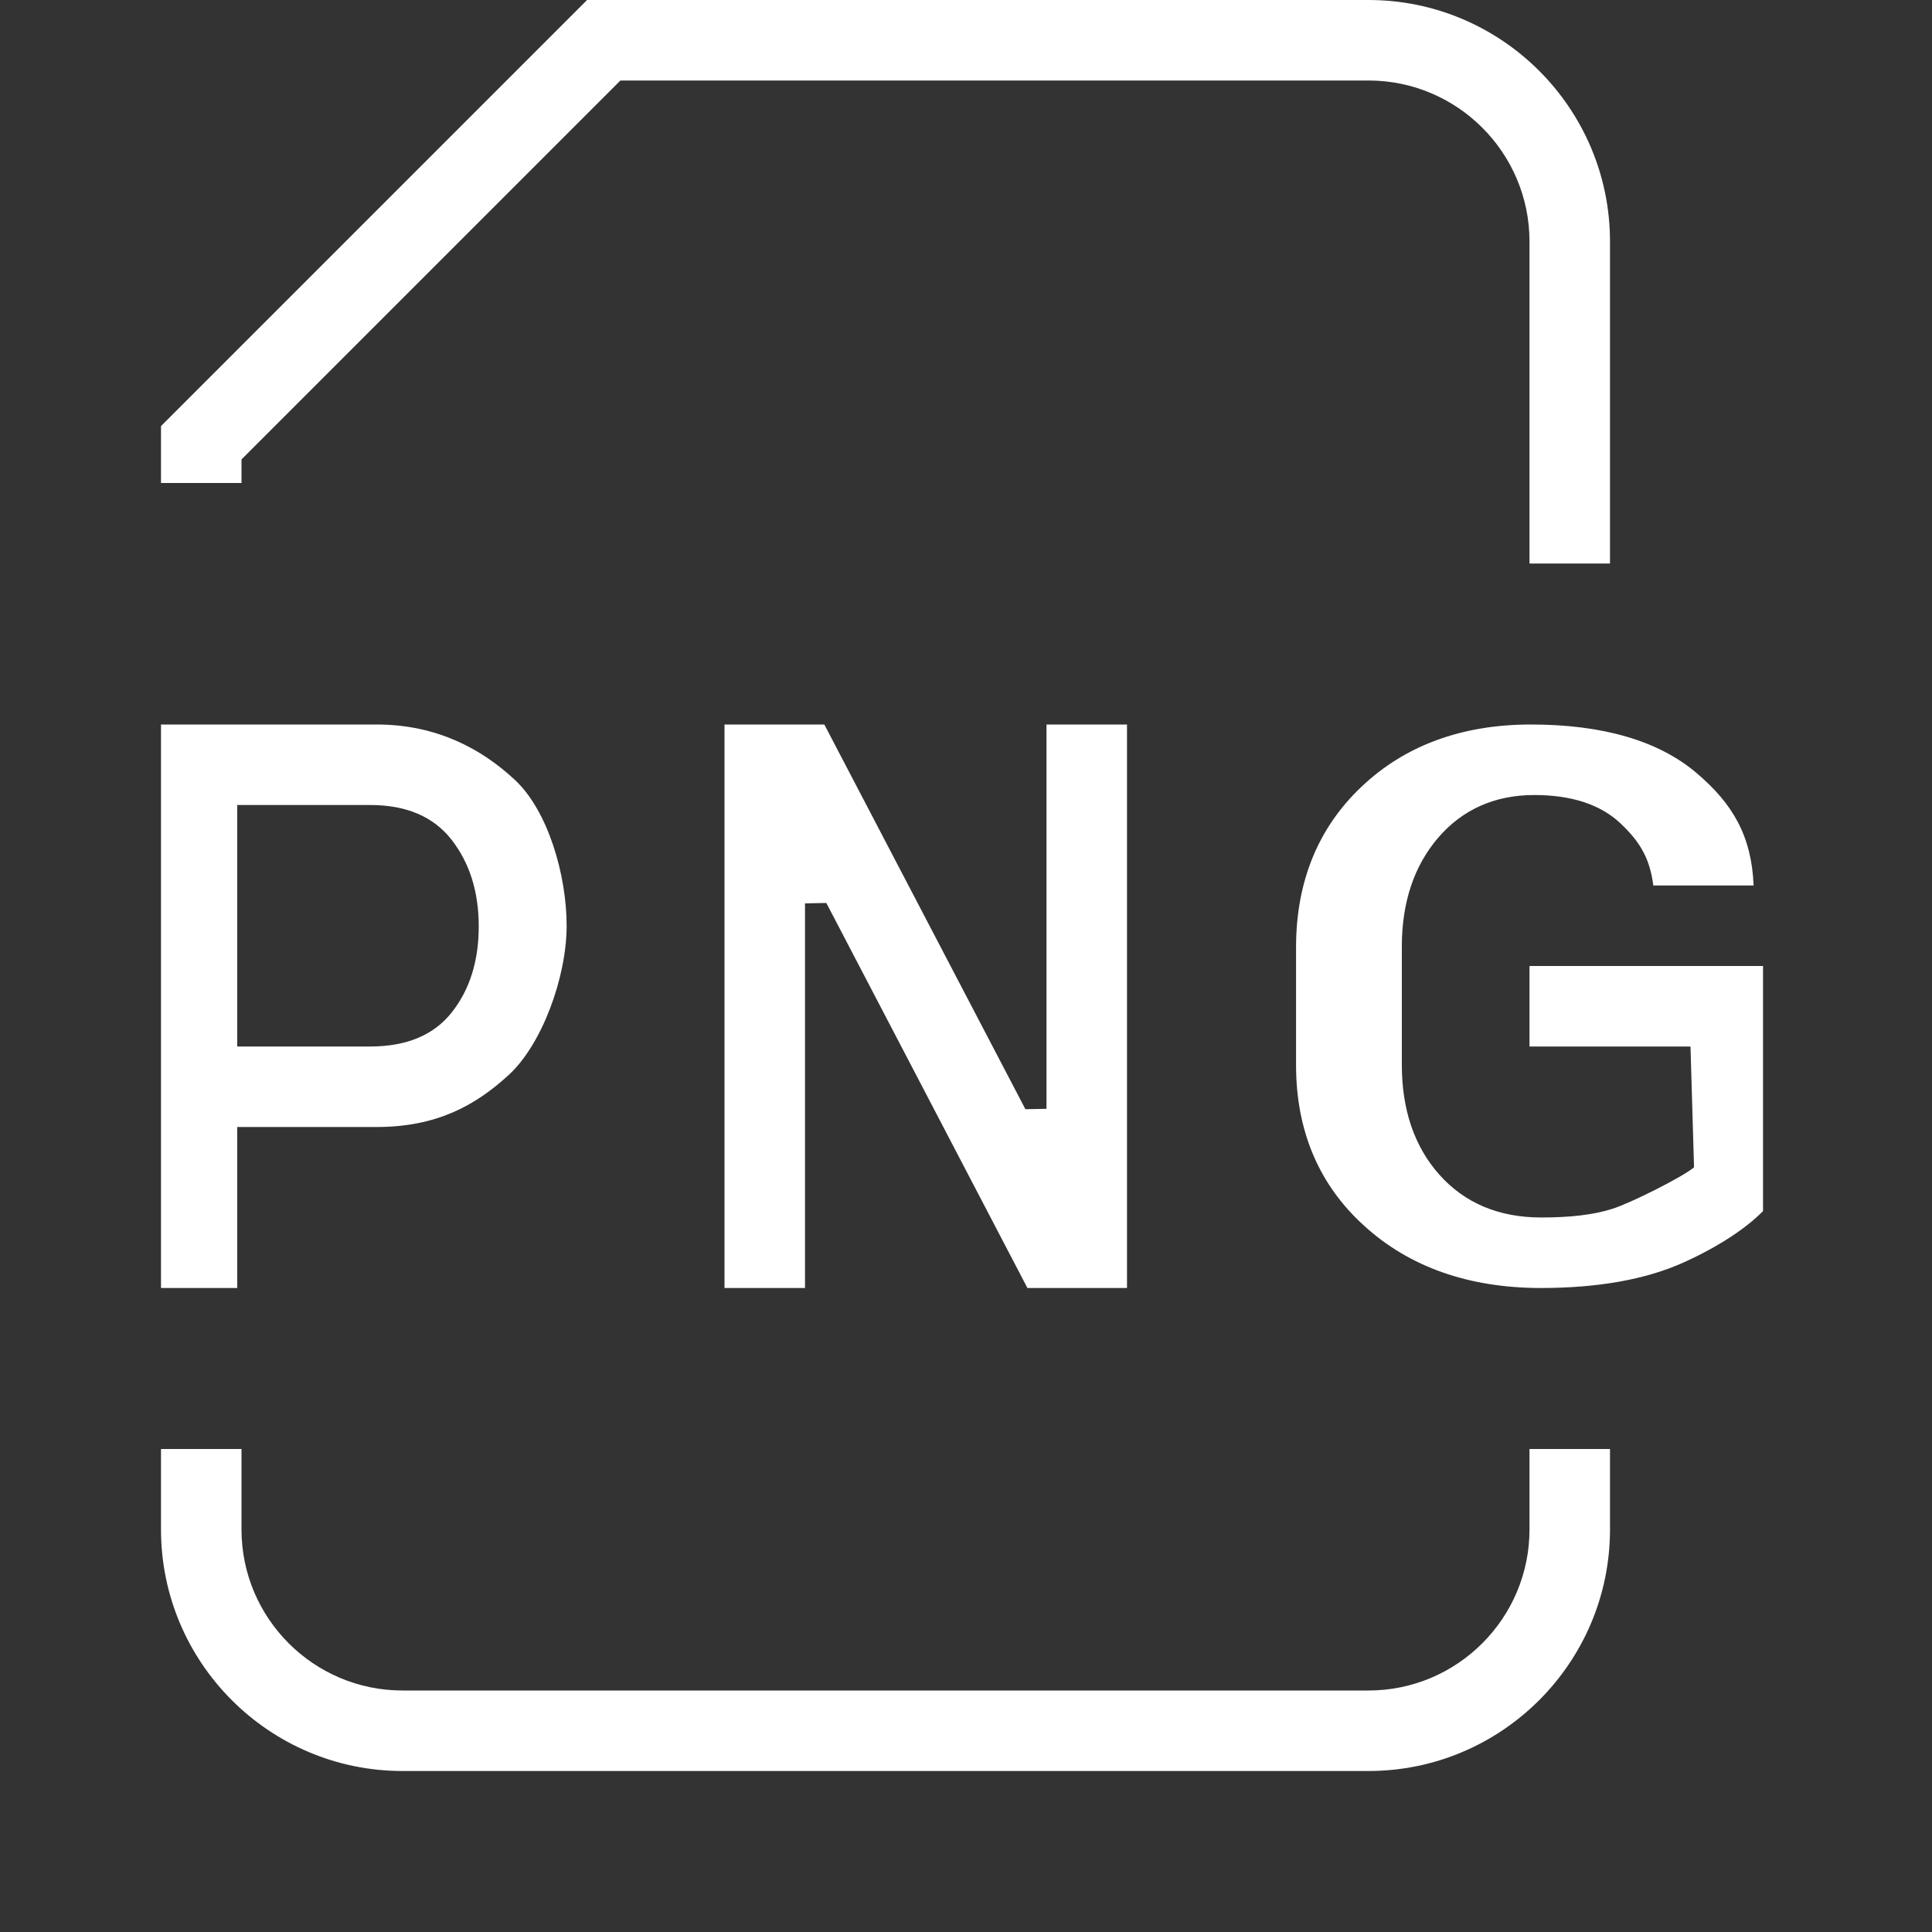 <?xml version="1.0" encoding="utf-8"?>
<!-- Generator: Adobe Illustrator 19.2.1, SVG Export Plug-In . SVG Version: 6.00 Build 0)  -->
<svg version="1.0" id="Layer_4" xmlns="http://www.w3.org/2000/svg" xmlns:xlink="http://www.w3.org/1999/xlink" x="0px" y="0px"
	 width="24px" height="24px" viewBox="0 0 24 24" enable-background="new 0 0 24 24" xml:space="preserve">
<rect x="0" y="0" width="24" height="24" fill="#333333" stroke="none"/>
<path fill="#FFFFFF" d="M20,7h-1V3c0-1.103-0.897-2-2-2H7.707L3,5.707V6H2V5.293L7.293,0H17c1.654,0,3,1.346,3,3V7z"/>
<path fill="#FFFFFF" d="M17,22H5c-1.654,0-3-1.346-3-3v-1h1v1c0,1.103,0.897,2,2,2h12c1.103,0,2-0.897,2-2v-1h1v1
	C20,20.654,18.654,22,17,22z"/>
<path fill="#FFFFFF" d="M14,16h-1.237l-2.498-4.783L10,11.222V16H9V9h1.24l2.498,4.779L13,13.774V9h1V16z"/>
<path fill="#FFFFFF" d="M19.143,16c-0.896,0-1.635-0.26-2.198-0.774c-0.561-0.508-0.845-1.179-0.845-1.995v-1.463
	c0-0.813,0.273-1.484,0.812-1.994C17.453,9.26,18.161,9,19.018,9c0.893,0,1.584,0.202,2.054,0.6c0.453,0.383,0.687,0.785,0.712,1.4
	h-1.246c-0.044-0.353-0.181-0.557-0.407-0.771c-0.247-0.234-0.607-0.353-1.071-0.353c-0.49,0-0.893,0.179-1.196,0.532
	c-0.299,0.35-0.45,0.803-0.45,1.35v1.47c0,0.557,0.156,1.016,0.466,1.364c0.314,0.353,0.739,0.532,1.265,0.532
	c0.366,0,0.654-0.034,0.882-0.107c0.23-0.071,0.895-0.407,1.017-0.517L21,13h-2v-1h2.901v3.044
	c-0.191,0.197-0.533,0.435-0.992,0.641C20.447,15.893,19.853,16,19.143,16z"/>
<path fill="#FFFFFF" d="M2.947,14v2H2V9h2.678c0.747,0,1.305,0.303,1.718,0.688c0.413,0.385,0.643,1.184,0.643,1.812
	c0,0.638-0.306,1.475-0.72,1.854S5.425,14,4.678,14H2.947z M2.947,13h1.651c0.452,0,0.791-0.141,1.014-0.424
	c0.223-0.282,0.335-0.638,0.335-1.068S5.834,10.72,5.61,10.432C5.385,10.144,5.048,10,4.598,10H2.947V13z"/>
</svg>
